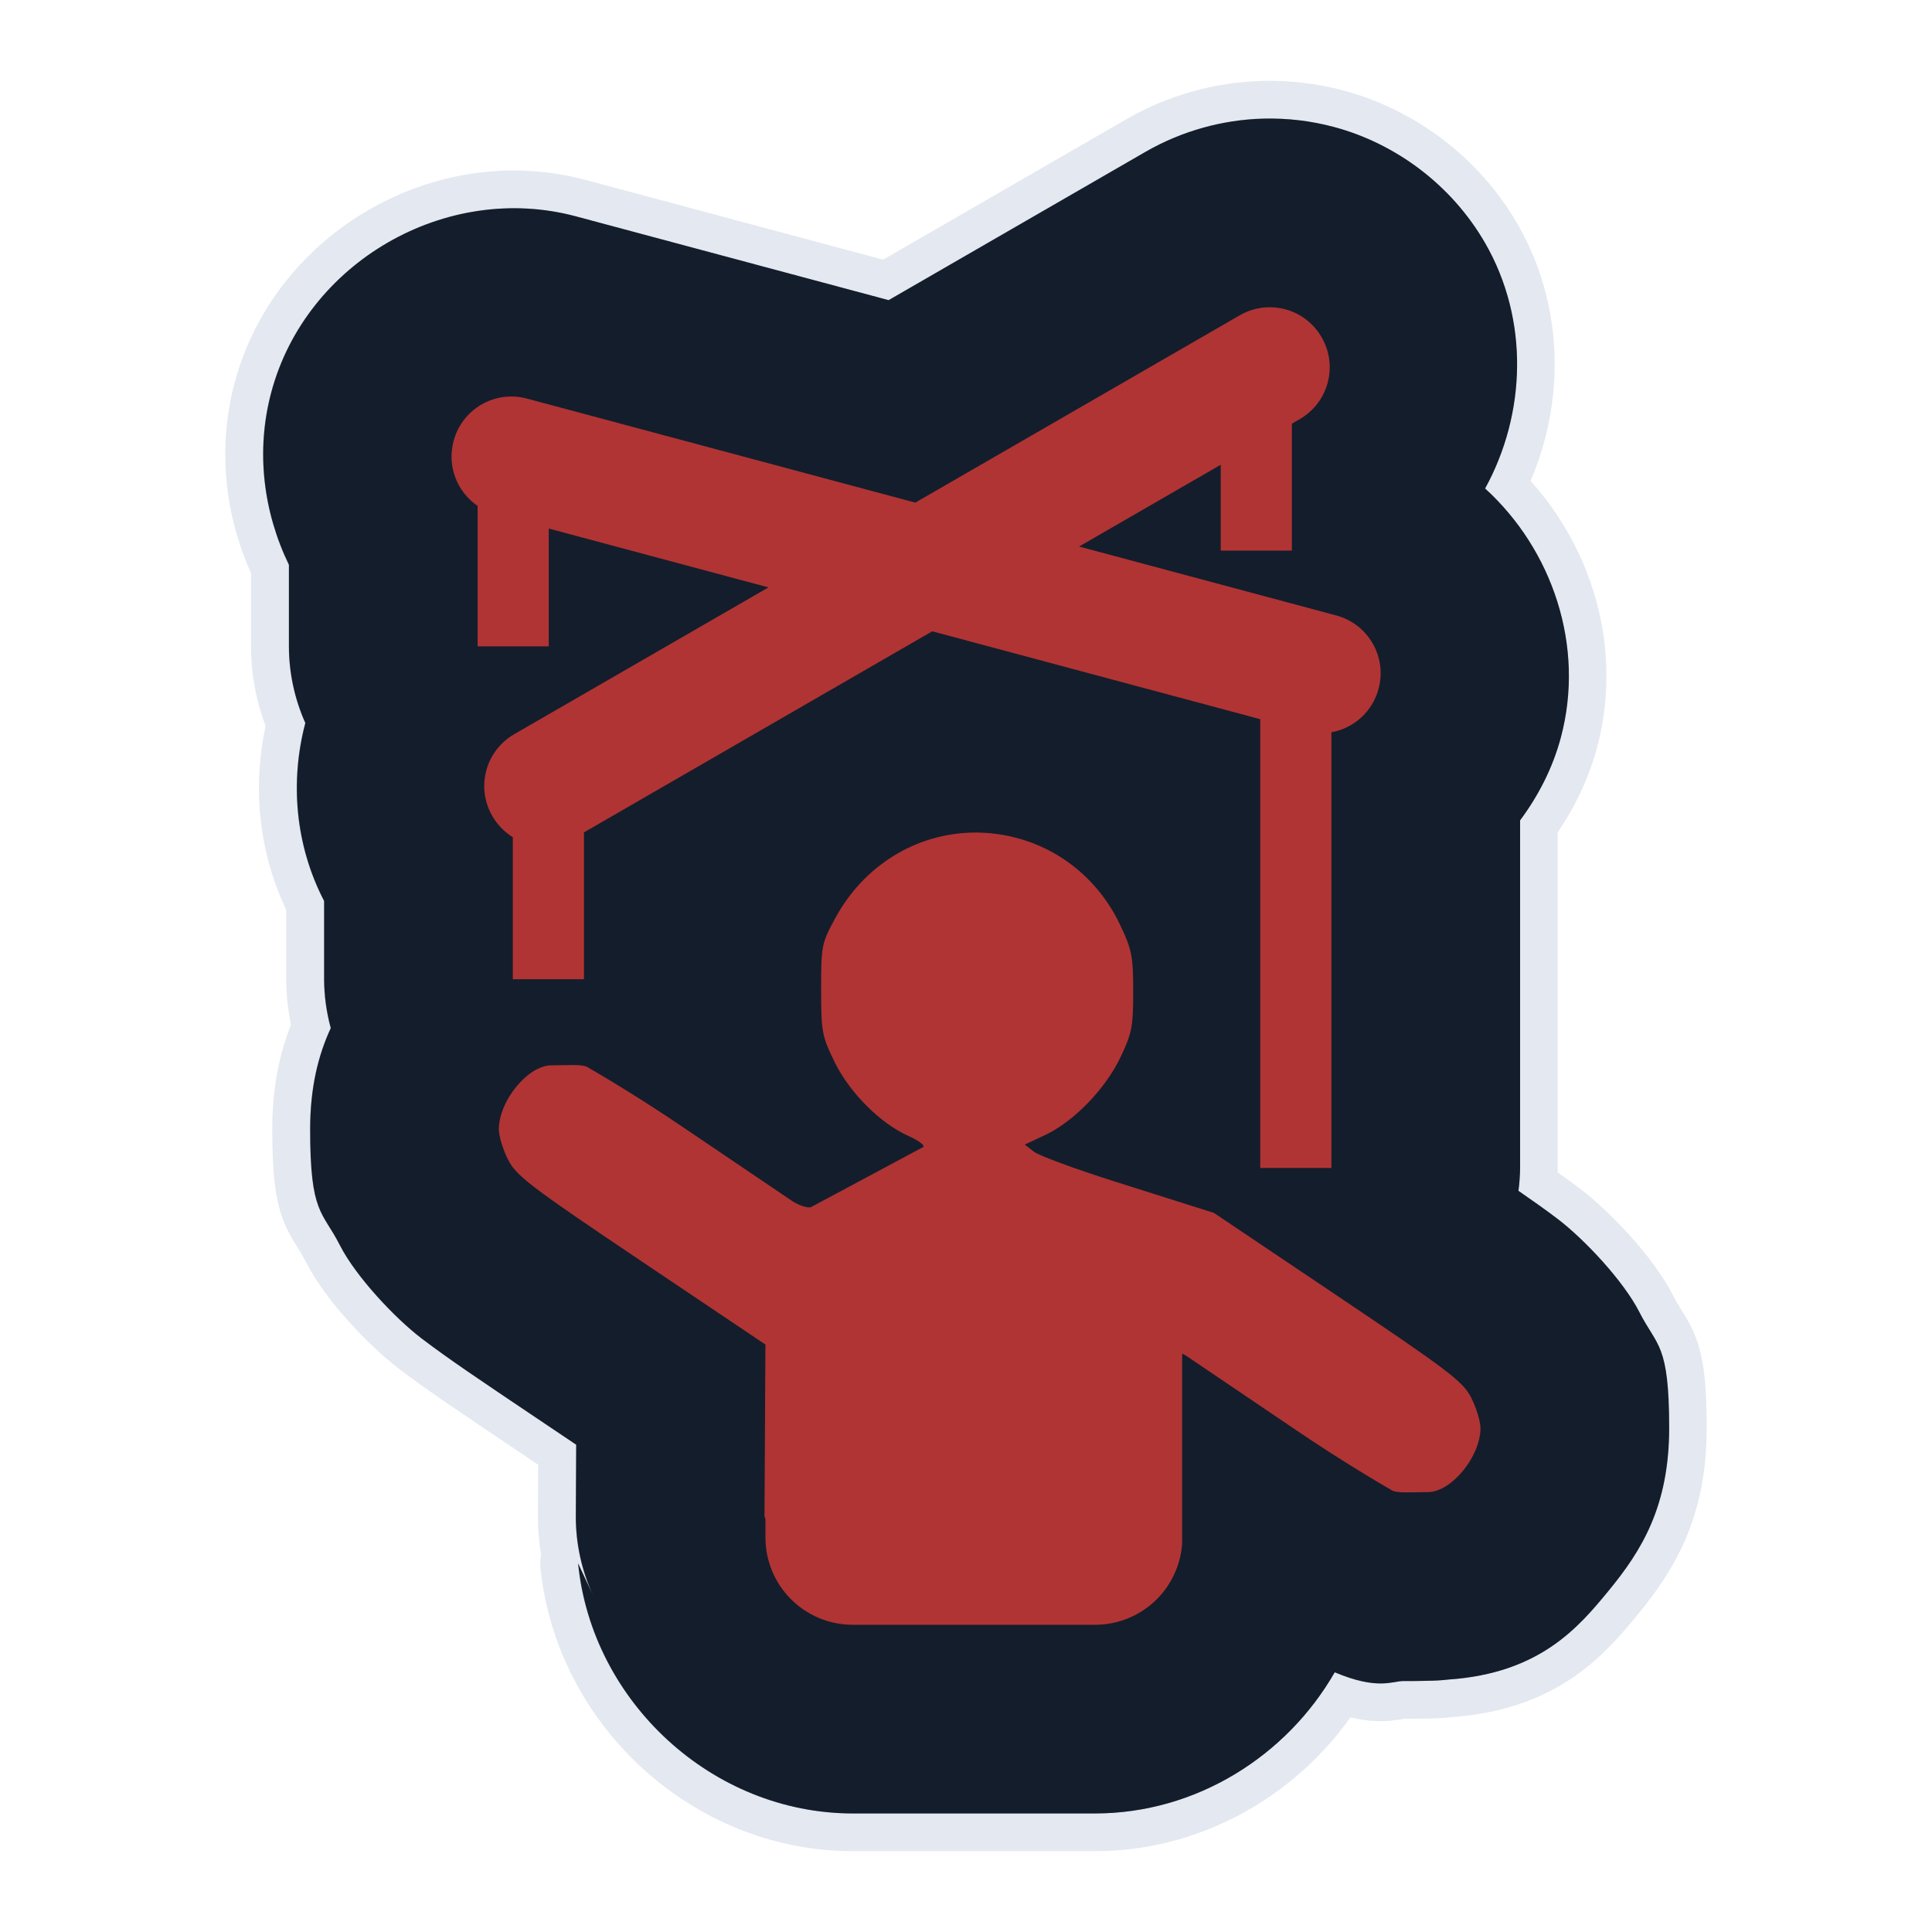 <svg width="512" height="512" viewBox="0 0 512 512" fill="none" xmlns="http://www.w3.org/2000/svg">
<path opacity="0.3" d="M334.68 31.44C324.038 31.726 313.153 34.684 303.5 40.257L235.451 79.543L152.556 57.333H152.554C118.134 48.111 81.082 69.505 71.861 103.922C67.657 119.611 69.787 135.786 76.525 149.68V171.297C76.538 178.295 78.02 185.211 80.875 191.6C76.782 207.086 78.171 223.972 85.851 238.766V259.51C85.871 263.884 86.465 268.235 87.617 272.453C84.309 279.619 82.152 288.129 82.152 299.301C82.152 321.818 85.365 320.816 90.025 329.986L90.054 330.042C94.25 338.271 104.592 349.302 111.73 354.737C118.869 360.172 127.174 365.736 142.029 375.721L142.035 375.725L152.654 382.862L152.553 401.637C152.513 409.037 154.117 416.355 157.248 423.061L153.162 414.311C156.778 450.889 188.641 480.584 225.99 480.584H290.113C316.946 480.584 340.942 465.372 353.672 443.176C365.17 448.002 368.936 445.463 371.975 445.492C375.76 445.529 377.443 445.424 378.36 445.424C380.228 445.415 382.094 445.302 383.95 445.084C408.032 443.395 418.264 431.3 426.311 421.494C434.974 410.939 442.297 399.208 442.297 378.441C442.297 355.924 439.082 356.926 434.422 347.757L434.394 347.7C430.199 339.471 419.856 328.44 412.718 323.005C409.702 320.709 406.2 318.246 402.361 315.58C402.628 313.569 402.772 311.545 402.793 309.517V217.406C407.607 210.927 411.409 203.6 413.584 195.484C420.089 171.208 411.313 145.661 393.523 129.453C404.369 109.717 405.279 84.773 393.502 64.373C384.594 48.945 369.756 38.016 353.5 33.66C347.387 32.022 341.057 31.269 334.68 31.44Z" fill="#141D2B" stroke="#A4B1CD" stroke-width="20" stroke-linejoin="round"/>
<path d="M334.73 31.439C324.088 31.725 313.203 34.682 303.55 40.255L235.501 79.543L152.606 57.331H152.604C118.184 48.11 81.132 69.504 71.911 103.922C67.707 119.611 69.837 135.786 76.575 149.68V171.297C76.588 178.294 78.07 185.211 80.925 191.6C76.832 207.086 78.221 223.971 85.901 238.766V259.51C85.921 263.883 86.515 268.234 87.667 272.452C84.359 279.618 82.202 288.129 82.202 299.301C82.202 321.818 85.415 320.816 90.075 329.985L90.104 330.041C94.3 338.27 104.642 349.301 111.78 354.736C118.919 360.171 127.224 365.735 142.079 375.72L142.085 375.724L152.704 382.861L152.603 401.636C152.563 409.037 154.167 416.354 157.298 423.06L153.212 414.31C156.828 450.888 188.691 480.583 226.04 480.583H290.163C316.996 480.583 340.992 465.371 353.722 443.175C365.22 448.001 368.986 445.462 372.025 445.491C375.81 445.528 377.493 445.423 378.41 445.423C380.278 445.414 382.144 445.301 384 445.083C408.082 443.394 418.314 431.299 426.361 421.493C435.024 410.938 442.347 399.207 442.347 378.44C442.347 355.923 439.132 356.925 434.472 347.756L434.444 347.699C430.249 339.47 419.906 328.439 412.768 323.004C409.752 320.708 406.25 318.245 402.411 315.579C402.678 313.568 402.822 311.544 402.843 309.516V217.405C407.657 210.926 411.459 203.599 413.634 195.483C420.139 171.207 411.363 145.66 393.573 129.452C404.419 109.716 405.329 84.772 393.552 64.372C384.644 48.944 369.806 38.015 353.55 33.659C347.437 32.021 341.107 31.268 334.73 31.439Z" fill="#141D2B"/>
<path d="M336.07 81.422C333.51 81.491 330.928 82.182 328.546 83.557L242.562 133.2L139.662 105.63C131.16 103.352 122.483 108.362 120.205 116.864C118.408 123.573 121.16 130.377 126.573 134.073V171.298H145.428V140.069L203.647 155.669L136.288 194.56C128.665 198.961 126.071 208.64 130.471 216.263C131.842 218.637 133.726 220.523 135.899 221.863V259.511H154.756V220.591L247.053 167.3L333.985 190.593V309.523H352.84V194.063C358.691 193 363.687 188.695 365.334 182.549C367.612 174.047 362.604 165.372 354.102 163.094L285.969 144.836L323.506 123.166V145.916H342.361V112.279L344.435 111.081C352.058 106.68 354.648 97.001 350.248 89.378C348.047 85.567 344.528 83.013 340.605 81.962C339.134 81.568 337.606 81.386 336.07 81.427V81.422ZM257.804 220.642C242.778 220.911 228.945 229.309 221.331 243.351C217.731 249.99 217.606 250.621 217.606 262.206C217.606 273.553 217.847 274.582 221.177 281.452C225.212 289.654 233.289 297.719 240.847 301.089C243.453 302.251 245.17 303.55 244.659 303.976L214.886 319.917C213.994 320.158 211.887 319.493 210.216 318.466L210.212 318.468L181.066 298.759C168.752 290.392 158.045 284.162 155.675 282.794C154.26 281.977 150.563 282.321 146.136 282.321V282.323C139.916 282.323 132.198 291.728 132.198 299.303C132.198 301.082 133.305 304.695 134.645 307.332C136.839 311.635 140.467 314.398 169.967 334.227L202.846 356.321L202.598 401.911L202.846 402.443V407.398C202.846 420.246 213.188 430.587 226.035 430.587H290.158C302.408 430.587 312.373 421.182 313.275 409.171V374.921C313.271 374.862 313.272 374.802 313.267 374.743L313.275 374.76V358.725C313.632 358.898 313.989 359.076 314.324 359.282L314.328 359.28L343.474 378.989C355.788 387.356 366.495 393.586 368.865 394.954C370.28 395.771 373.978 395.427 378.404 395.427V395.425C384.624 395.425 392.342 386.02 392.342 378.445C392.342 376.666 391.235 373.053 389.895 370.415C387.701 366.113 384.074 363.35 354.573 343.521L321.694 321.427C321.56 321.386 321.441 321.345 321.303 321.303L295.407 313.11C284.935 309.792 275.29 306.232 273.973 305.198L271.587 303.319L276.923 300.821C284.548 297.25 292.972 288.56 296.962 280.147C299.98 273.783 300.315 272.035 300.307 262.733C300.297 253.41 299.969 251.686 296.876 245.159C290.885 232.483 279.544 223.721 265.993 221.3C263.738 220.897 261.489 220.68 259.262 220.642C258.775 220.634 258.289 220.633 257.804 220.642Z" fill="#B03434"/>
</svg>
